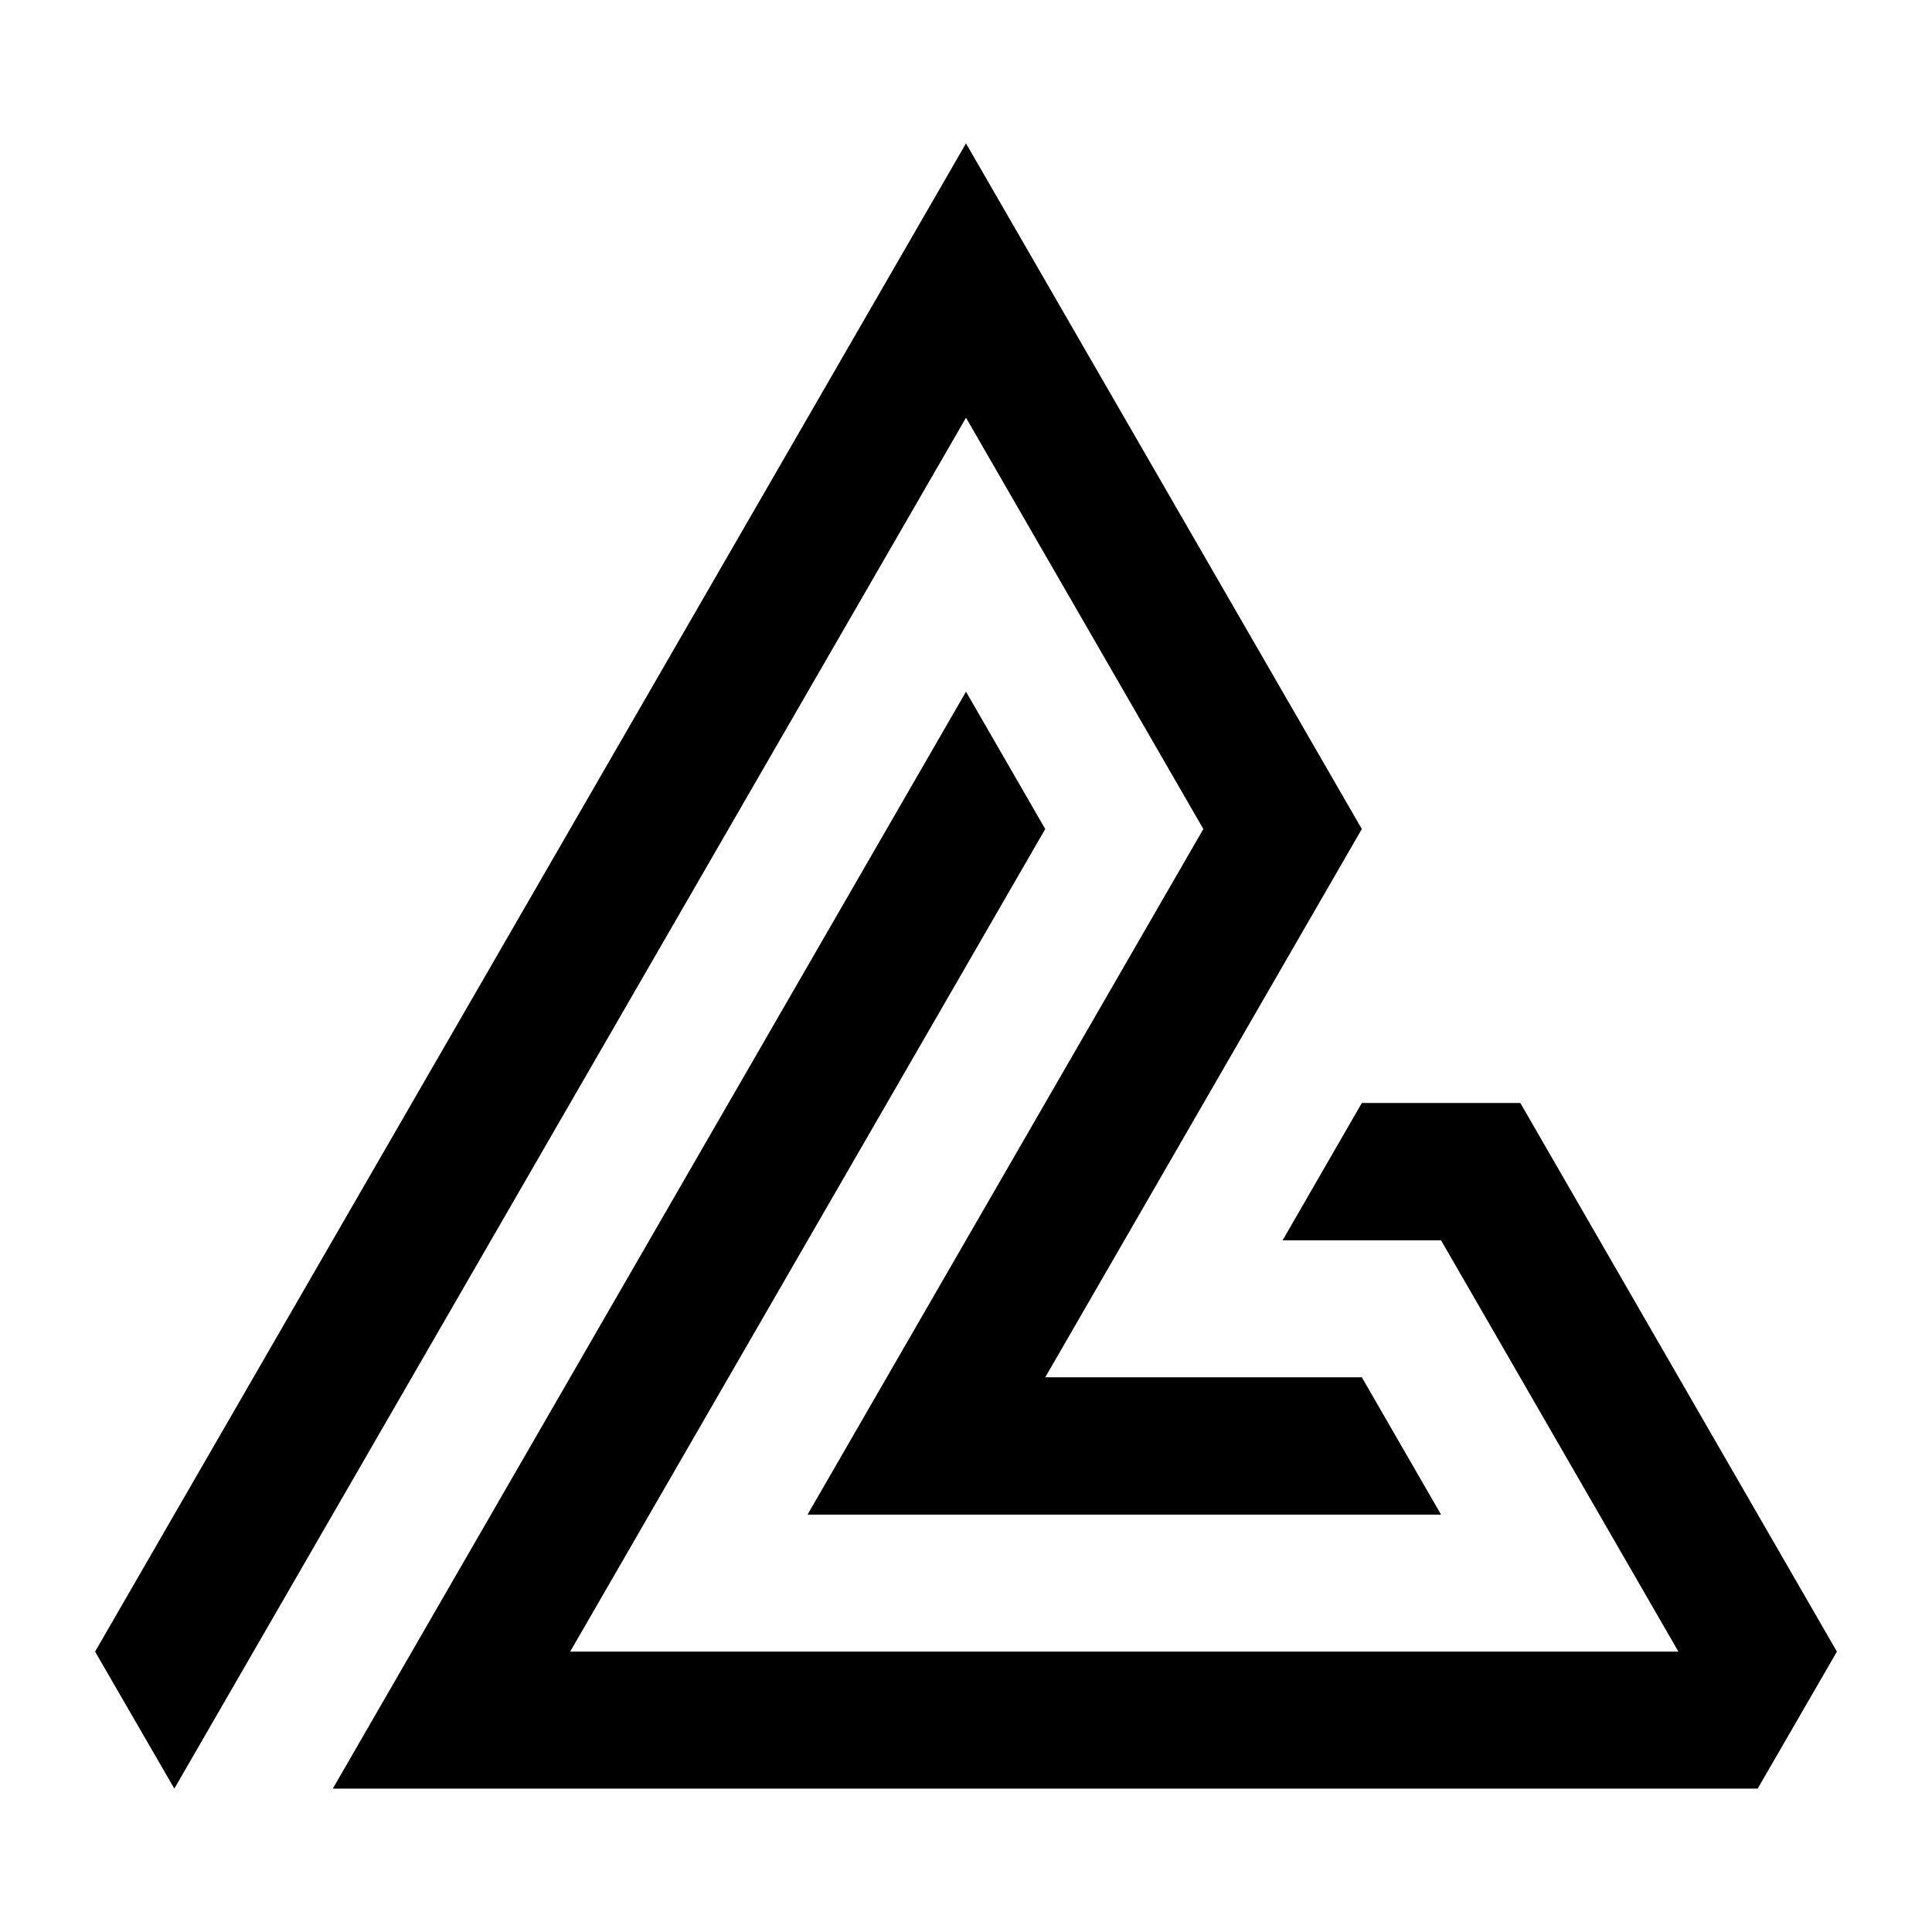 <svg xmlns="http://www.w3.org/2000/svg" viewBox="0 0 512 512" fill="#000">
  <polygon points="486.8,437.7 402.9,292.3 360.9,292.3 360.9,292.3 339.9,328.7 381.9,328.7 444.8,437.7 151.1,437.7
    277,219.7 256,183.3 88.2,474 465.8,474 465.8,474 "/>
  <polygon points="318.9,219.7 214,401.4 381.9,401.4 360.9,365 277,365 360.9,219.7 256,38 25.2,437.7 46.2,474
    256,110.7 "/>
</svg>